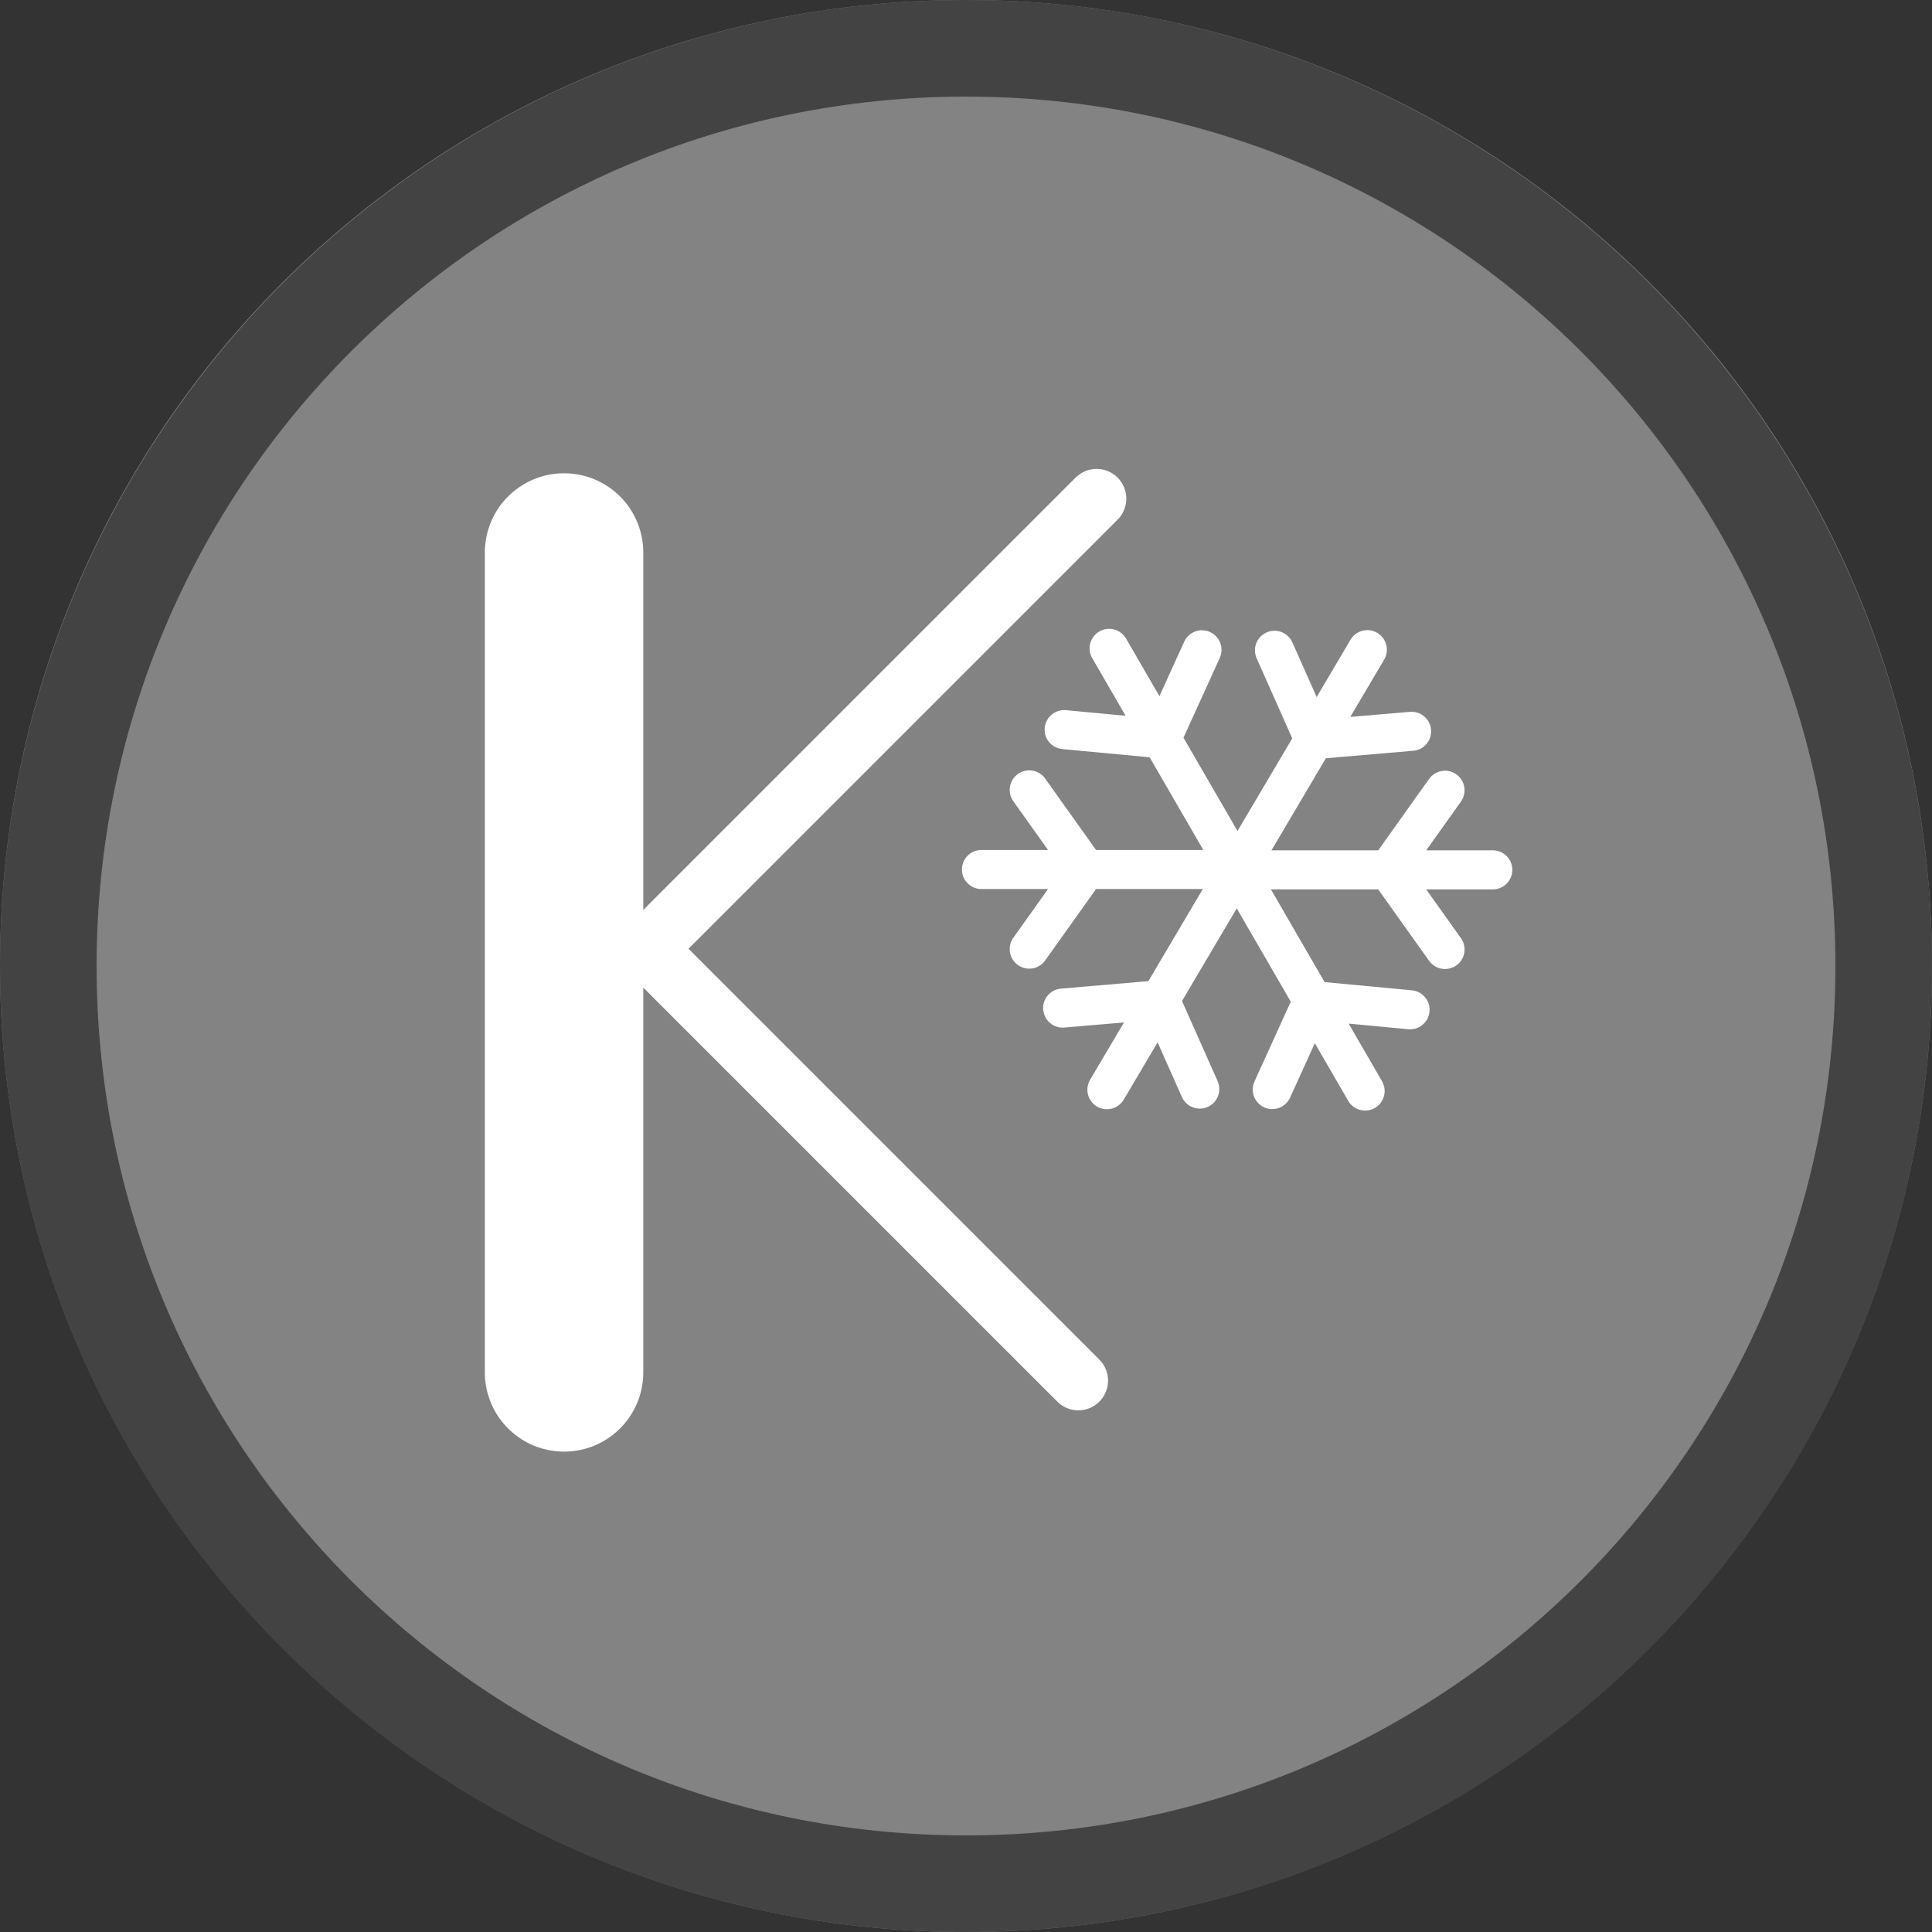 <svg width="40" height="40" viewBox="0 0 40 40" fill="none" xmlns="http://www.w3.org/2000/svg" >

<rect x="0" y="0" width="40" height="40" fill="#333333" stroke="none"/>

<g transform="translate(0, 0) scale(2 2) "> 

<g clip-path="url(#clip0)">
<path opacity="0.953" d="M9.999 0C15.514 0 20 4.446 20 10C20 15.517 15.514 20 9.999 20C4.486 20 0 15.517 0 10C0 4.446 4.486 0 9.999 0V0Z" fill="#878787"/>
<path opacity="0.95" fill-rule="evenodd" clip-rule="evenodd" d="M10 19C14.971 19 19 14.971 19 10C19 5.029 14.971 1 10 1C5.029 1 1 5.029 1 10C1 14.971 5.029 19 10 19ZM10 20C15.523 20 20 15.523 20 10C20 4.477 15.523 0 10 0C4.477 0 0 4.477 0 10C0 15.523 4.477 20 10 20Z" fill="#404040"/>
</g>
<defs>
<clipPath id="clip0">
<path d="M0 0H20V20H0V0Z" fill="white"/>
</clipPath>
</defs>

</g>


<g transform="translate(8, 8) scale(0.041 0.041) "> 

<path d="M568.567 244.136C568.567 238.692 564.143 234.269 558.701 234.269H525.081L542.61 209.661C543.85 207.926 544.442 205.929 544.442 203.947C544.442 200.857 543.001 197.827 540.297 195.897C535.856 192.735 529.697 193.772 526.535 198.21L500.846 234.27H446.934L474.407 187.772L518.524 183.995C523.672 183.559 527.551 179.249 527.551 174.181C527.551 173.895 527.543 173.614 527.512 173.325C527.055 167.896 522.272 163.871 516.843 164.34L486.73 166.912L503.845 137.963C504.775 136.382 505.218 134.659 505.218 132.951C505.218 129.576 503.48 126.29 500.366 124.454C495.677 121.676 489.628 123.23 486.858 127.923L469.754 156.875L457.481 129.251C455.262 124.276 449.426 122.031 444.452 124.242C439.481 126.457 437.227 132.27 439.44 137.271L457.428 177.739L429.786 224.511L402.505 177.401L420.827 137.106C421.428 135.784 421.714 134.391 421.714 133.021C421.714 129.273 419.569 125.692 415.928 124.04C410.968 121.78 405.118 123.976 402.865 128.936L390.358 156.436L373.507 127.341C370.778 122.625 364.736 121.022 360.02 123.748C355.304 126.489 353.693 132.504 356.427 137.231L373.278 166.33L343.188 163.495C337.759 162.984 332.953 166.964 332.442 172.393C331.886 177.837 335.908 182.632 341.337 183.139L385.42 187.292L412.522 234.09H358.345L332.652 198.03C329.49 193.592 323.333 192.563 318.895 195.717C314.457 198.89 313.421 205.048 316.582 209.482L334.109 234.09H300.494C295.046 234.09 290.626 238.513 290.626 243.958C290.626 249.41 295.045 253.825 300.494 253.825H334.109L316.582 278.44C313.421 282.856 314.457 289.026 318.895 292.198C323.333 295.36 329.491 294.323 332.652 289.885L358.345 253.824H412.259L384.781 300.33L340.664 304.107C335.227 304.564 331.127 309.349 331.679 314.777C332.134 320.207 336.917 324.232 342.346 323.759L372.459 321.183L355.349 350.139C352.589 354.819 354.133 360.877 358.826 363.649C363.515 366.428 369.564 364.873 372.335 360.172L389.438 331.226L401.712 358.844C403.931 363.826 409.766 366.066 414.74 363.852C418.416 362.223 420.597 358.61 420.597 354.829C420.597 353.497 420.33 352.13 419.748 350.823L401.76 310.364L429.402 263.588L456.683 310.694L438.365 350.997C436.105 355.944 438.297 361.813 443.258 364.063C448.221 366.315 454.074 364.126 456.324 359.167L468.834 331.659L485.686 360.763C488.415 365.477 494.457 367.081 499.172 364.352C502.334 362.52 504.09 359.212 504.09 355.81C504.09 354.121 503.666 352.427 502.762 350.869L485.91 321.771L516 324.605C521.43 325.121 526.24 321.132 526.746 315.703C526.783 315.396 526.791 315.08 526.791 314.765C526.791 309.74 522.965 305.441 517.856 304.96L473.768 300.812L446.666 254.006H500.846L526.535 290.066C529.697 294.504 535.855 295.541 540.297 292.379C544.742 289.211 545.783 283.037 542.61 278.623L525.081 254.007H558.701C564.143 254.004 568.567 249.589 568.567 244.136Z" fill="#ffffff"/>
<path d="M89.713 83.868V497.912" stroke="#ffffff" stroke-width="80" stroke-linecap="round"/>
<path d="M358.631 56.669L131.328 283.972L349.408 502.053" stroke="#ffffff" stroke-width="30" stroke-linecap="round"/>

</g>

</svg>